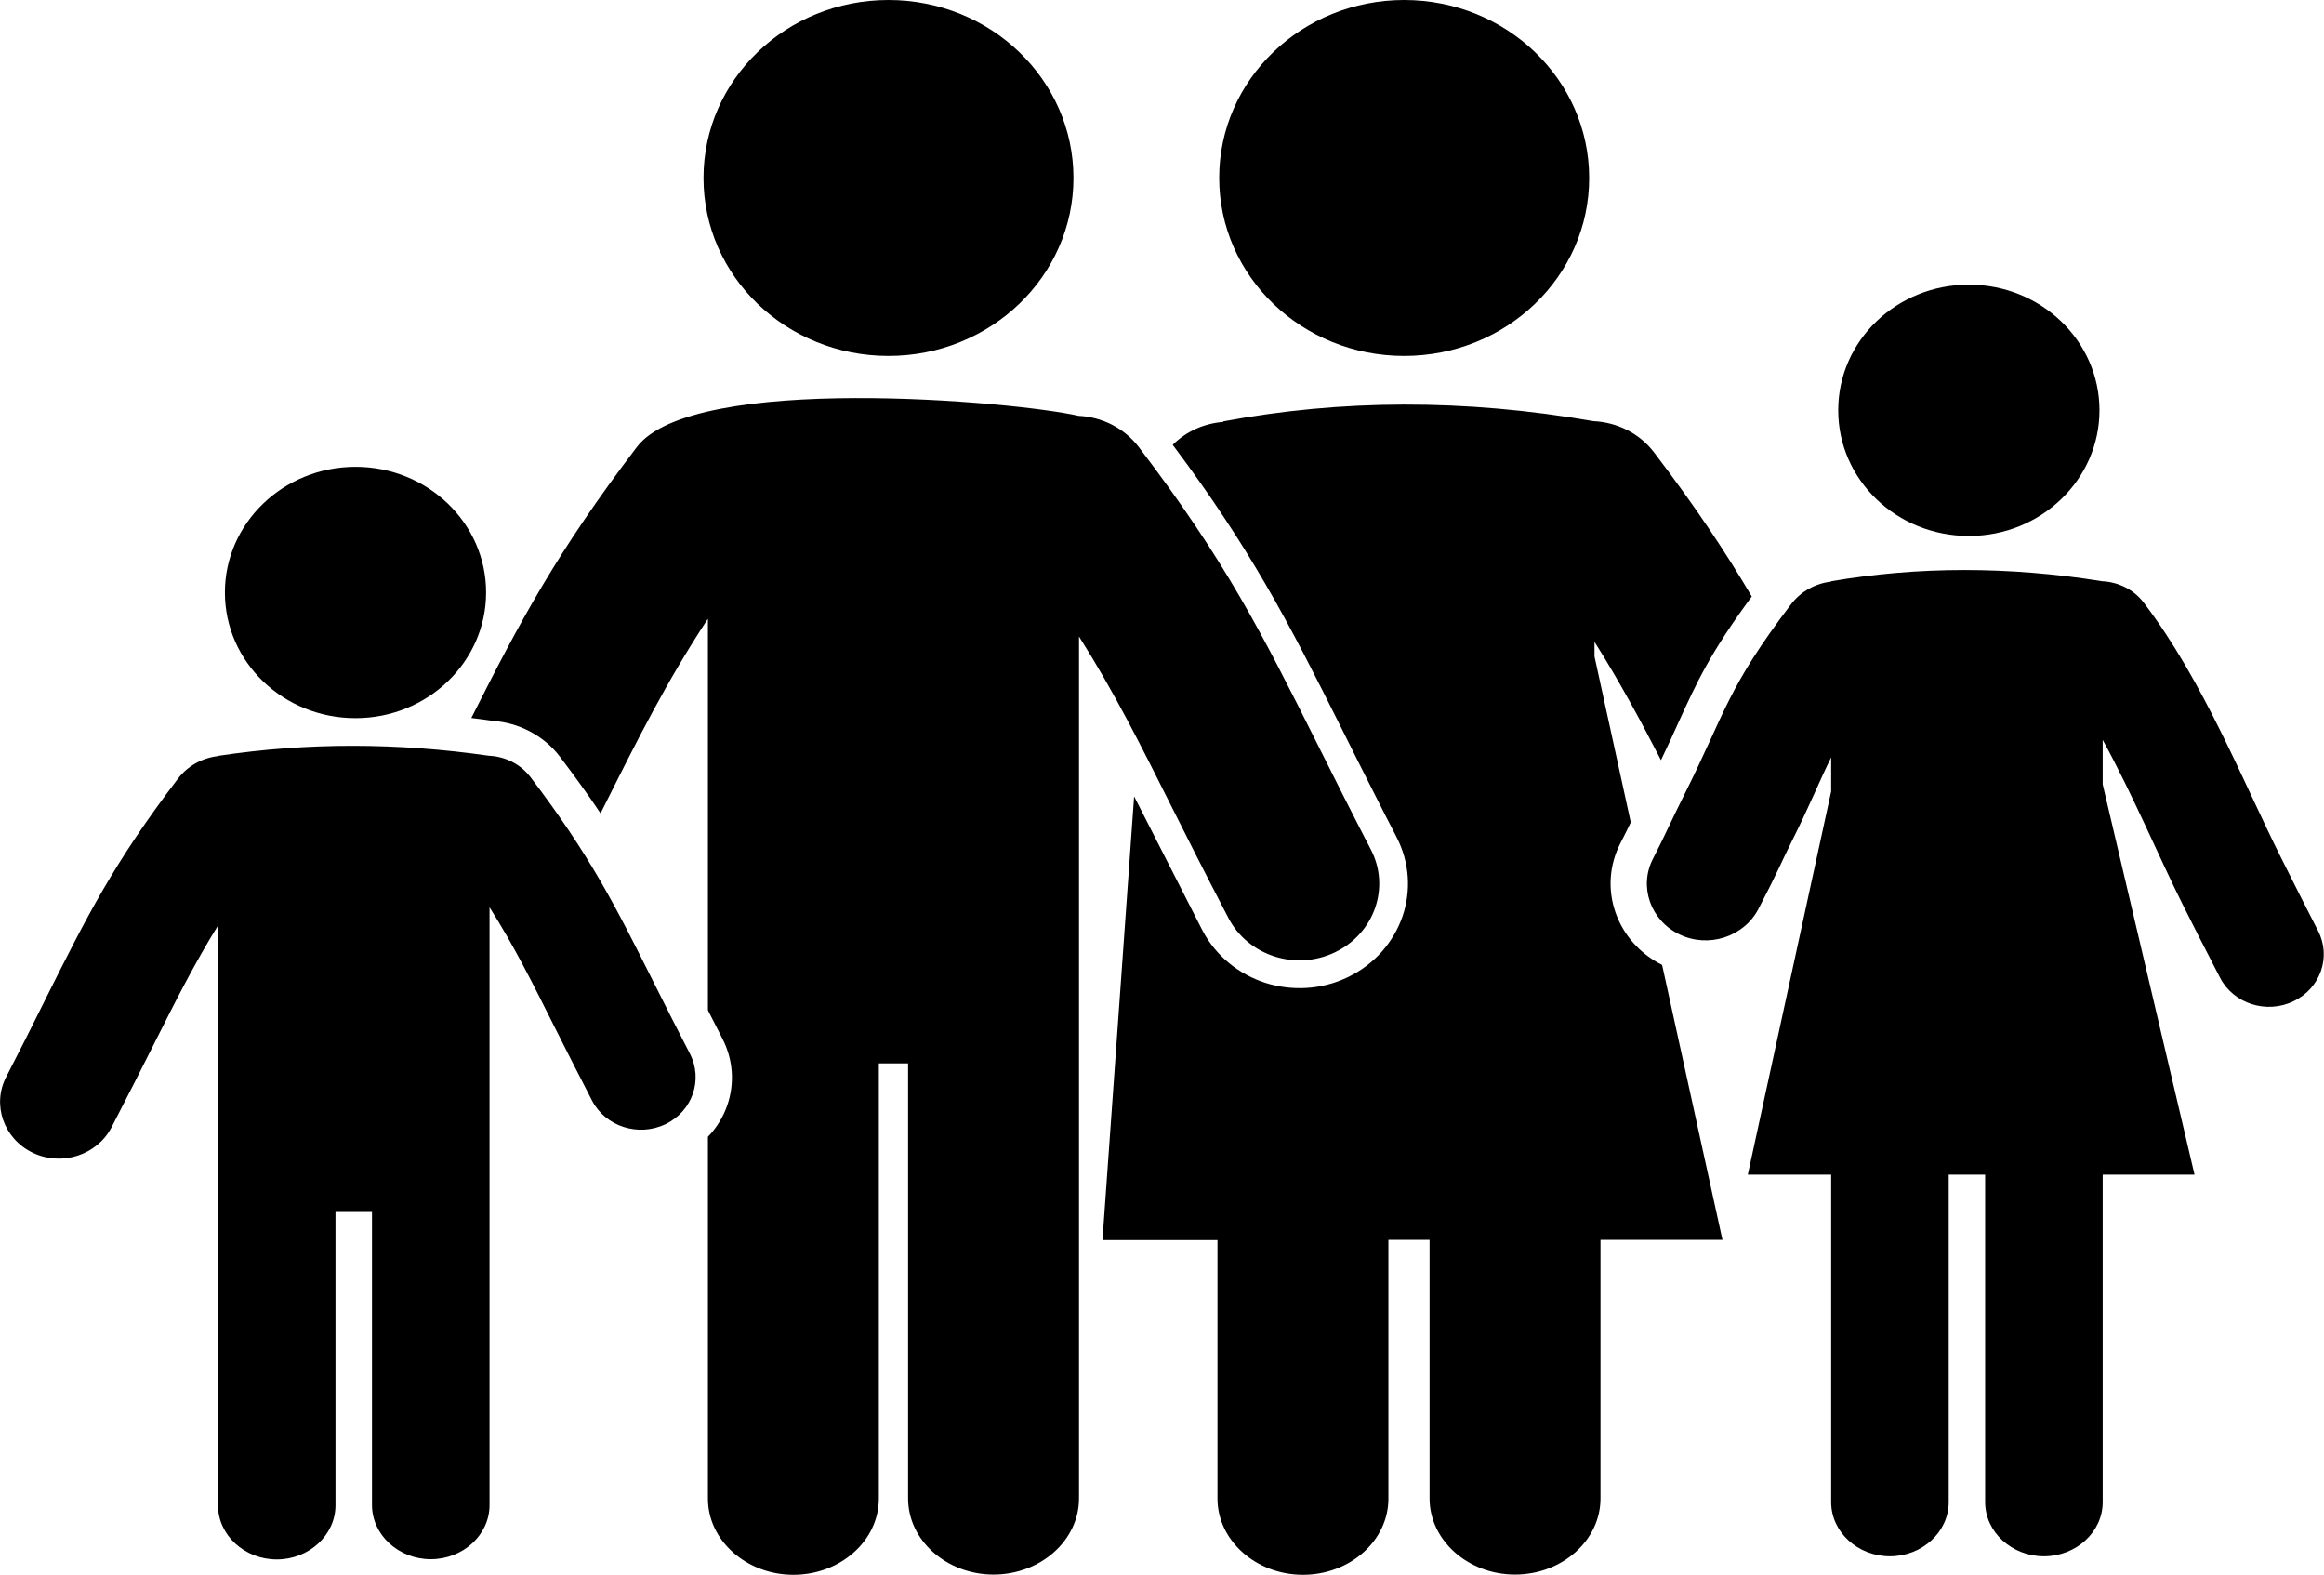 <svg width="31" height="21" viewBox="0 0 31 21" fill="none" xmlns="http://www.w3.org/2000/svg">
<g clip-path="url(#clip0_272_2897)">
<path fill-rule="evenodd" clip-rule="evenodd" d="M11.851 0C13.214 0 14.319 1.062 14.319 2.374C14.319 3.685 13.214 4.747 11.851 4.747C10.488 4.747 9.384 3.685 9.384 2.374C9.384 1.062 10.488 0 11.851 0ZM4.742 6.226C5.703 6.226 6.484 6.975 6.484 7.902C6.484 8.826 5.705 9.578 4.742 9.578C3.779 9.578 3 8.829 3 7.902C3 6.978 3.779 6.226 4.742 6.226ZM2.372 10.387C2.505 10.212 2.7 10.108 2.908 10.084V10.081C4.112 9.899 5.316 9.906 6.52 10.079C6.733 10.088 6.94 10.187 7.076 10.364C7.873 11.412 8.208 12.082 8.71 13.083C8.874 13.409 9.054 13.768 9.202 14.052C9.382 14.399 9.236 14.821 8.877 14.993C8.516 15.166 8.078 15.025 7.898 14.68C7.665 14.229 7.524 13.948 7.396 13.694C7.094 13.091 6.856 12.615 6.53 12.1V15.962V16.162V20.073C6.53 20.47 6.177 20.795 5.746 20.795C5.316 20.795 4.962 20.47 4.962 20.073V16.164H4.475V20.076C4.475 20.473 4.122 20.798 3.692 20.798C3.261 20.798 2.908 20.473 2.908 20.076V16.164V15.964V12.344C2.585 12.866 2.339 13.357 2.029 13.973C1.89 14.249 1.739 14.55 1.488 15.035C1.293 15.407 0.822 15.56 0.435 15.373C0.048 15.186 -0.11 14.732 0.084 14.36C0.243 14.054 0.438 13.667 0.612 13.315C1.153 12.235 1.514 11.513 2.372 10.387ZM26.263 3.796C27.223 3.796 28.005 4.545 28.005 5.472C28.005 6.396 27.226 7.148 26.263 7.148C25.299 7.148 24.52 6.399 24.52 5.472C24.52 4.545 25.299 3.796 26.263 3.796ZM28.041 7.752C28.253 7.762 28.461 7.86 28.596 8.038C29.393 9.083 29.926 10.441 30.428 11.441C30.592 11.769 30.772 12.127 30.92 12.413C31.1 12.76 30.954 13.182 30.592 13.354C30.231 13.527 29.793 13.386 29.614 13.041C29.381 12.593 29.24 12.312 29.111 12.055C28.794 11.422 28.458 10.616 28.048 9.867V10.461L29.273 15.666H28.048V20.034C28.048 20.431 27.695 20.756 27.264 20.756C26.834 20.756 26.48 20.431 26.48 20.034V15.666H25.994V20.034C25.994 20.431 25.64 20.756 25.21 20.756C24.779 20.756 24.426 20.431 24.426 20.034V15.666H23.314L24.426 10.554V10.101C24.269 10.416 24.146 10.732 23.895 11.232C23.757 11.508 23.708 11.641 23.455 12.124C23.26 12.496 22.788 12.649 22.402 12.462C22.015 12.275 21.856 11.821 22.051 11.449C22.209 11.143 22.302 10.926 22.479 10.574C23.019 9.494 23.035 9.186 23.89 8.06C24.023 7.885 24.218 7.781 24.426 7.757V7.752C25.578 7.555 26.783 7.55 28.041 7.752ZM18.73 0C20.093 0 21.198 1.062 21.198 2.374C21.198 3.685 20.093 4.747 18.73 4.747C17.367 4.747 16.263 3.685 16.263 2.374C16.261 1.062 17.367 0 18.73 0ZM19.069 16.536V19.985C19.069 20.542 19.581 21 20.209 21C20.836 21 21.349 20.544 21.349 19.985V16.536H22.976L22.171 12.869C21.866 12.716 21.651 12.462 21.549 12.169C21.446 11.873 21.461 11.54 21.618 11.239C21.666 11.146 21.71 11.057 21.753 10.968L21.269 8.755V8.56C21.602 9.088 21.871 9.586 22.156 10.138C22.243 9.958 22.317 9.793 22.386 9.642C22.637 9.09 22.817 8.701 23.367 7.956C23.019 7.365 22.619 6.763 22.064 6.034C21.866 5.775 21.567 5.632 21.256 5.617C19.532 5.317 17.887 5.326 16.317 5.62V5.627C16.066 5.647 15.825 5.75 15.643 5.933C16.161 6.623 16.54 7.207 16.875 7.781C17.237 8.402 17.547 9.019 17.916 9.756C18.034 9.992 18.159 10.244 18.282 10.485C18.42 10.759 18.543 11 18.628 11.163C18.807 11.508 18.823 11.888 18.707 12.225C18.589 12.563 18.338 12.859 17.982 13.031C17.626 13.204 17.229 13.219 16.878 13.108C16.527 12.994 16.22 12.753 16.04 12.41C15.894 12.129 15.231 10.818 15.128 10.621L14.706 16.539H16.24V19.987C16.24 20.544 16.753 21.003 17.38 21.003C18.008 21.003 18.52 20.547 18.52 19.987V16.536H19.069ZM12.113 14.182V19.985C12.113 20.542 12.625 21 13.253 21C13.88 21 14.393 20.544 14.393 19.985V14.182V8.489C14.867 9.238 15.213 9.931 15.653 10.808C15.84 11.18 16.045 11.589 16.386 12.243C16.648 12.748 17.285 12.953 17.811 12.699C18.333 12.447 18.549 11.834 18.285 11.328C18.069 10.914 17.808 10.394 17.57 9.918C16.84 8.462 16.35 7.483 15.19 5.962C14.992 5.704 14.695 5.561 14.388 5.546C13.535 5.351 9.248 4.971 8.495 5.962C7.429 7.362 6.93 8.299 6.287 9.576C6.387 9.588 6.484 9.6 6.581 9.615C6.748 9.627 6.912 9.674 7.061 9.751C7.217 9.832 7.358 9.945 7.468 10.091C7.675 10.364 7.855 10.613 8.011 10.848L8.029 10.811C8.516 9.839 8.887 9.098 9.443 8.252V13.473C9.517 13.618 9.584 13.749 9.635 13.85C9.784 14.138 9.799 14.456 9.702 14.739C9.648 14.895 9.561 15.04 9.443 15.161V19.987C9.443 20.544 9.956 21.003 10.583 21.003C11.211 21.003 11.723 20.547 11.723 19.987V14.182H12.113Z" fill="black"/>
</g>
<defs>
<clipPath id="clip0_272_2897">
<rect width="31" height="21" fill="white"/>
</clipPath>
</defs>
</svg>
